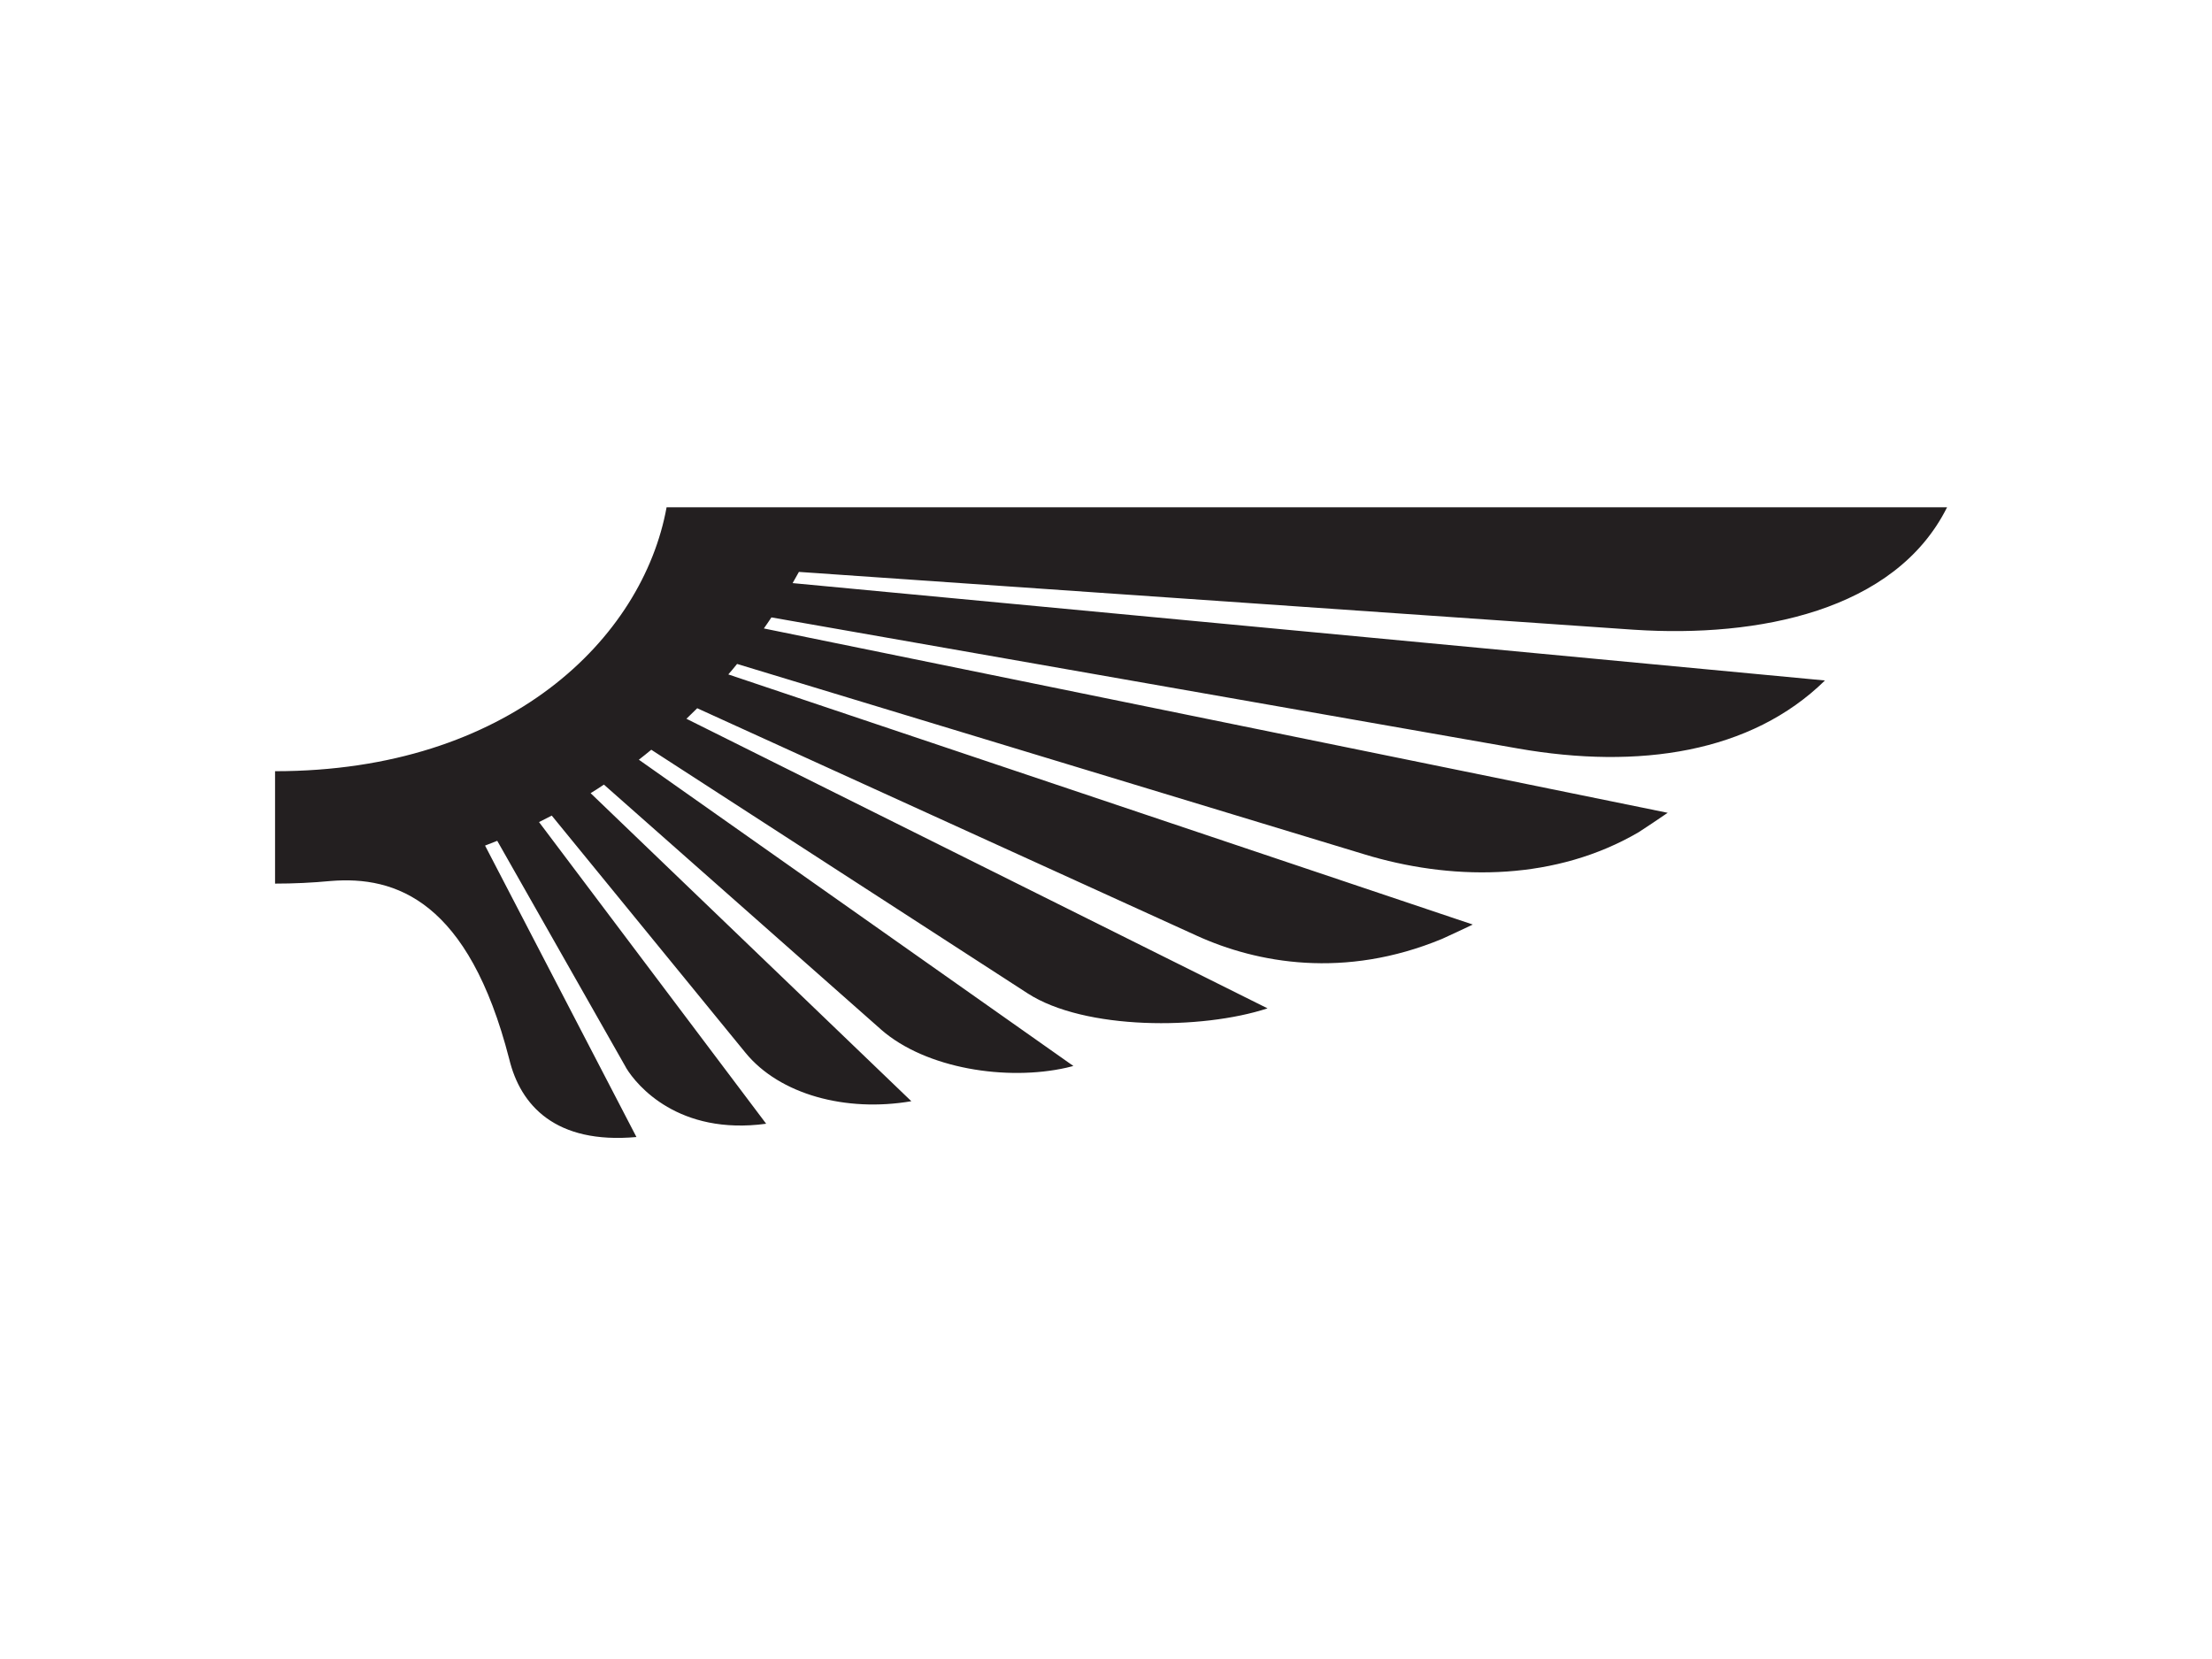 <?xml version="1.0" encoding="utf-8"?>
<!-- Generator: Adobe Illustrator 17.0.0, SVG Export Plug-In . SVG Version: 6.00 Build 0)  -->
<!DOCTYPE svg PUBLIC "-//W3C//DTD SVG 1.1//EN" "http://www.w3.org/Graphics/SVG/1.1/DTD/svg11.dtd">
<svg version="1.1" id="Layer_1" xmlns="http://www.w3.org/2000/svg" xmlns:xlink="http://www.w3.org/1999/xlink" x="0px" y="0px"
	 width="800px" height="600px" viewBox="0 0 800 600" enable-background="new 0 0 800 600" xml:space="preserve">
<g>
	<path fill="#231F20" d="M590.219,227.703c0.346,0.023,0.749,0.053,1.095,0.07c44.268,2.854,94.061-6.669,112.869-44.297H241.079
		c-8.637,47.439-57.085,95.441-141.6,95.441v40.652c6.758,0,13.462-0.317,20.044-0.939c23.684-1.979,49.948,7.251,64.644,64.377
		c4.042,16.738,16.686,30.853,46.012,28.211l-54.751-105.404c1.497-0.552,2.924-1.133,4.406-1.726l46.408,81.726
		c0.088,0.17,0.176,0.34,0.279,0.516c3.798,6.224,18.879,24.377,50.574,20.085l-82.146-109.103c1.55-0.758,3.082-1.562,4.597-2.343
		l70.06,85.759c12.365,15.142,36.363,21.594,59.994,17.537L213.602,286.861c1.6-0.986,3.203-2.002,4.806-3.1l100.117,88.472
		c0.053,0.059,0.088,0.106,0.159,0.153c16.266,14.202,45.522,18.611,67.013,13.768c0.851-0.194,1.706-0.411,2.507-0.628
		L231.051,274.76c1.532-1.186,3.012-2.378,4.492-3.605l136.133,88.119c20.619,13.327,62.85,13.251,86.746,5.413L248.256,259.953
		c1.306-1.245,2.613-2.507,3.901-3.81l180.698,82.284c21.802,9.928,53.427,15.735,88.677,1.139c3.587-1.621,7.139-3.3,10.659-4.973
		c0.138-0.065,0.296-0.153,0.452-0.223l-269.237-90.456c1.08-1.245,2.143-2.495,3.17-3.793l227.195,68.956
		c0.872,0.259,1.691,0.493,2.527,0.746c30.944,8.783,66.631,8.501,96.321-8.83c3.308-2.161,6.567-4.315,9.77-6.523
		c0.262-0.152,0.505-0.346,0.749-0.511l-326.88-66.672c0.942-1.315,1.846-2.665,2.736-3.998l269.898,47.392
		c0.035,0,0.07,0,0.106,0.023c43.725,7.65,84.341,1.579,111.02-24.6l-373.361-35.215c0.749-1.333,1.515-2.683,2.281-4.051
		L590.219,227.703z"/>
</g>
</svg>
